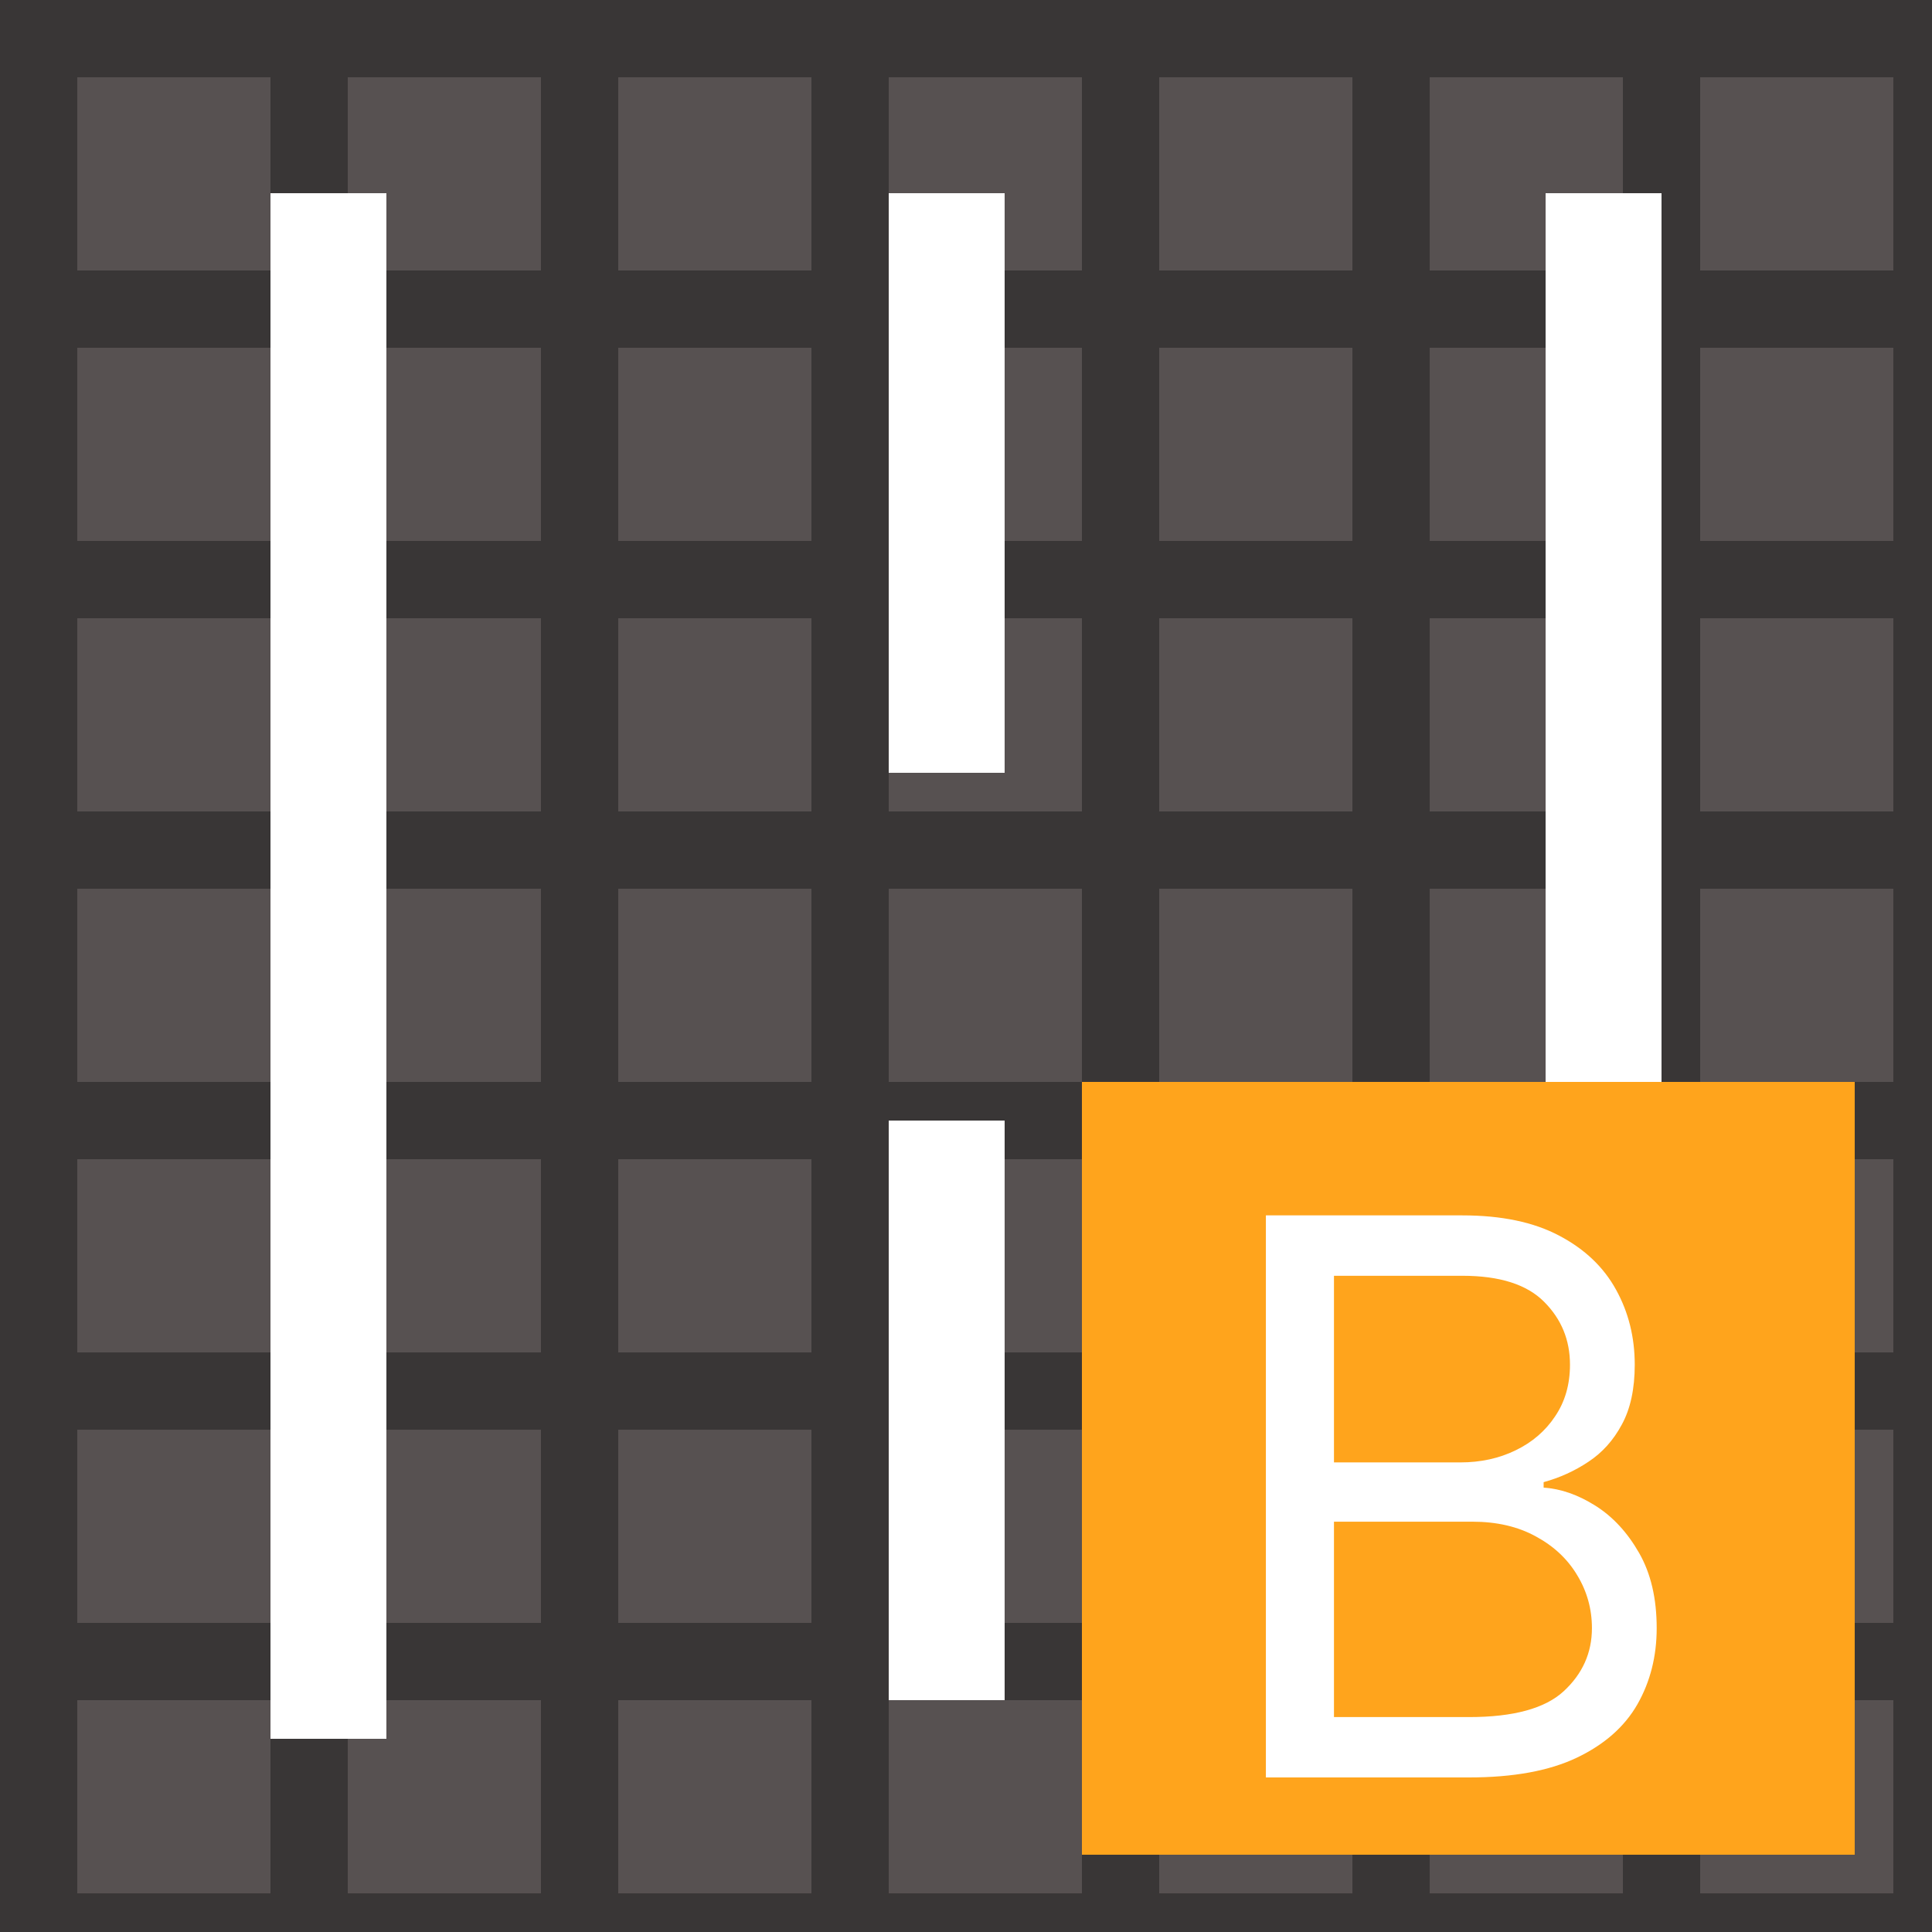 <svg width="50" height="50" viewBox="0 0 50 50" fill="none" xmlns="http://www.w3.org/2000/svg">
<rect width="50" height="50" fill="#393636"/>
<rect x="9" y="2" width="5" height="5" fill="#575151"/>
<rect x="16" y="2" width="5" height="5" fill="#575151"/>
<rect x="23" y="2" width="5" height="5" fill="#575151"/>
<rect x="30" y="2" width="5" height="5" fill="#575151"/>
<rect x="37" y="2" width="5" height="5" fill="#575151"/>
<rect x="44" y="2" width="5" height="5" fill="#575151"/>
<rect x="9" y="9" width="5" height="5" fill="#575151"/>
<rect x="16" y="9" width="5" height="5" fill="#575151"/>
<rect x="23" y="9" width="5" height="5" fill="#575151"/>
<rect x="30" y="9" width="5" height="5" fill="#575151"/>
<rect x="37" y="9" width="5" height="5" fill="#575151"/>
<rect x="44" y="9" width="5" height="5" fill="#575151"/>
<rect x="9" y="16" width="5" height="5" fill="#575151"/>
<rect x="16" y="16" width="5" height="5" fill="#575151"/>
<rect x="23" y="16" width="5" height="5" fill="#575151"/>
<rect x="30" y="16" width="5" height="5" fill="#575151"/>
<rect x="37" y="16" width="5" height="5" fill="#575151"/>
<rect x="44" y="16" width="5" height="5" fill="#575151"/>
<rect x="9" y="23" width="5" height="5" fill="#575151"/>
<rect x="16" y="23" width="5" height="5" fill="#575151"/>
<rect x="23" y="23" width="5" height="5" fill="#575151"/>
<rect x="30" y="23" width="5" height="5" fill="#575151"/>
<rect x="37" y="23" width="5" height="5" fill="#575151"/>
<rect x="44" y="23" width="5" height="5" fill="#575151"/>
<rect x="9" y="30" width="5" height="5" fill="#575151"/>
<rect x="16" y="30" width="5" height="5" fill="#575151"/>
<rect x="23" y="30" width="5" height="5" fill="#575151"/>
<rect x="30" y="30" width="5" height="5" fill="#575151"/>
<rect x="37" y="30" width="5" height="5" fill="#575151"/>
<rect x="44" y="30" width="5" height="5" fill="#575151"/>
<rect x="9" y="37" width="5" height="5" fill="#575151"/>
<rect x="16" y="37" width="5" height="5" fill="#575151"/>
<rect x="23" y="37" width="5" height="5" fill="#575151"/>
<rect x="30" y="37" width="5" height="5" fill="#575151"/>
<rect x="37" y="37" width="5" height="5" fill="#575151"/>
<rect x="44" y="37" width="5" height="5" fill="#575151"/>
<rect x="9" y="44" width="5" height="5" fill="#575151"/>
<rect x="16" y="44" width="5" height="5" fill="#575151"/>
<rect x="23" y="44" width="5" height="5" fill="#575151"/>
<rect x="30" y="44" width="5" height="5" fill="#575151"/>
<rect x="37" y="44" width="5" height="5" fill="#575151"/>
<rect x="44" y="44" width="5" height="5" fill="#575151"/>
<rect x="2" y="2" width="5" height="5" fill="#575151"/>
<rect x="2" y="9" width="5" height="5" fill="#575151"/>
<rect x="2" y="16" width="5" height="5" fill="#575151"/>
<rect x="2" y="23" width="5" height="5" fill="#575151"/>
<rect x="2" y="30" width="5" height="5" fill="#575151"/>
<rect x="2" y="37" width="5" height="5" fill="#575151"/>
<rect x="2" y="44" width="5" height="5" fill="#575151"/>
<line x1="8.5" y1="5" x2="8.5" y2="45" stroke="white" stroke-width="3"/>
<line x1="24.5" y1="29" x2="24.5" y2="44" stroke="white" stroke-width="3"/>
<line x1="24.5" y1="5" x2="24.5" y2="20" stroke="white" stroke-width="3"/>
<line x1="41.5" y1="5" x2="41.5" y2="45" stroke="white" stroke-width="3"/>
<rect x="28" y="28" width="20" height="20" fill="#FFA41C"/>
<path d="M32.761 46V31.454H37.847C38.86 31.454 39.696 31.63 40.354 31.98C41.012 32.326 41.502 32.792 41.824 33.379C42.146 33.962 42.307 34.608 42.307 35.318C42.307 35.943 42.196 36.459 41.973 36.867C41.755 37.274 41.466 37.596 41.106 37.832C40.751 38.069 40.365 38.244 39.949 38.358V38.5C40.394 38.528 40.841 38.685 41.291 38.969C41.741 39.253 42.117 39.66 42.42 40.19C42.724 40.721 42.875 41.369 42.875 42.136C42.875 42.865 42.709 43.521 42.378 44.104C42.046 44.686 41.523 45.148 40.808 45.489C40.093 45.83 39.163 46 38.017 46H32.761ZM34.523 44.438H38.017C39.168 44.438 39.984 44.215 40.467 43.77C40.955 43.32 41.199 42.776 41.199 42.136C41.199 41.644 41.073 41.189 40.822 40.773C40.572 40.351 40.214 40.015 39.75 39.764C39.286 39.508 38.737 39.381 38.102 39.381H34.523V44.438ZM34.523 37.847H37.79C38.32 37.847 38.798 37.742 39.224 37.534C39.655 37.326 39.996 37.032 40.247 36.653C40.503 36.275 40.631 35.83 40.631 35.318C40.631 34.679 40.408 34.137 39.963 33.692C39.518 33.242 38.812 33.017 37.847 33.017H34.523V37.847Z" fill="white"/>
</svg>
